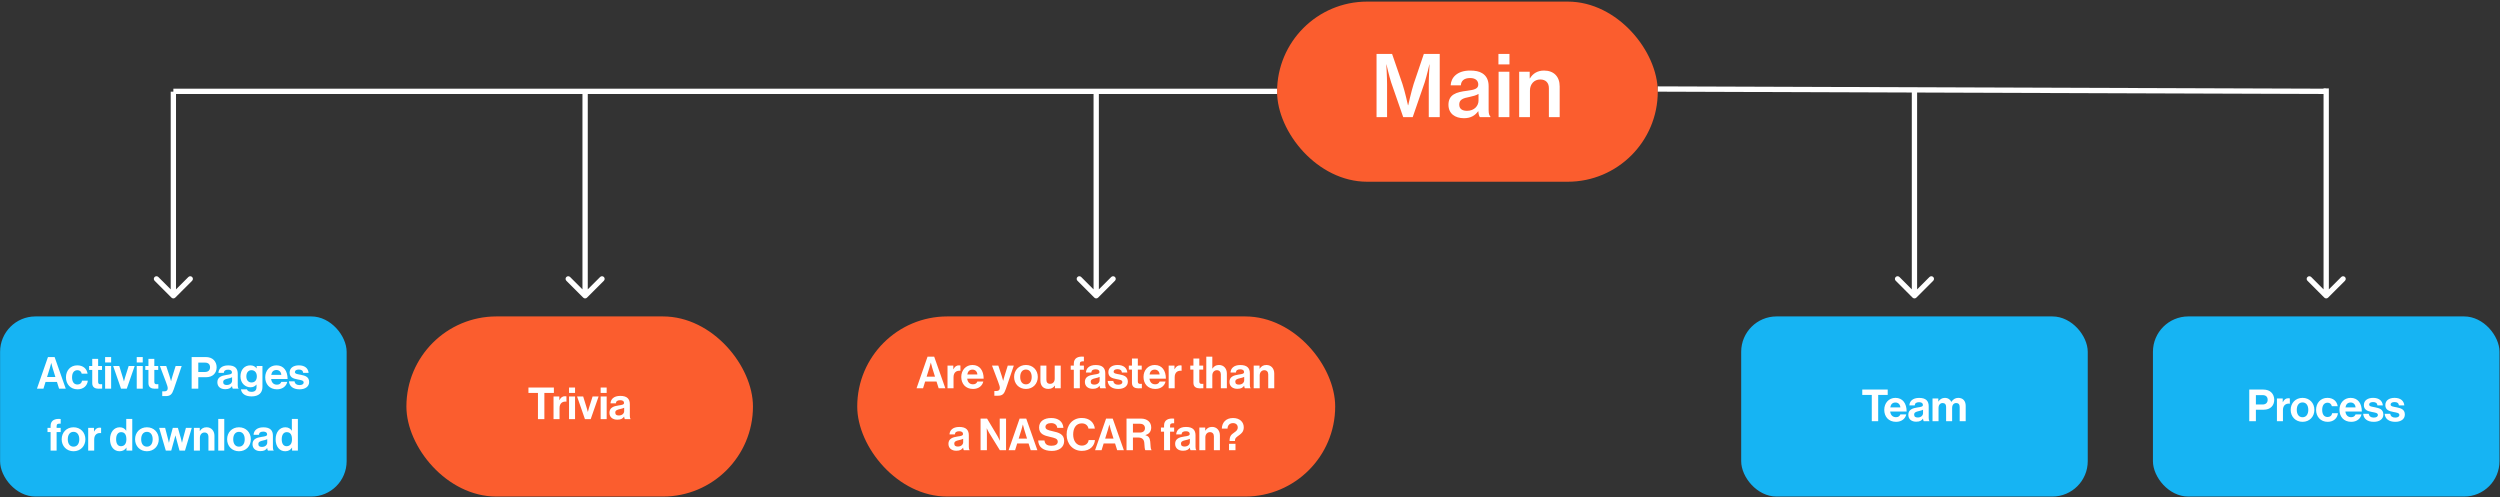 <svg width="1413" height="281" viewBox="0 0 1413 281" fill="none" xmlns="http://www.w3.org/2000/svg">
<rect x="0" y="0" width="1413" height="281" fill="#333333" stroke="none"/>
<path d="M1313.71 168.233C1314.3 168.818 1315.25 168.818 1315.83 168.233L1325.38 158.687C1325.97 158.101 1325.97 157.151 1325.38 156.565C1324.79 155.979 1323.84 155.979 1323.26 156.565L1314.77 165.051L1306.29 156.565C1305.7 155.979 1304.75 155.979 1304.17 156.565C1303.58 157.151 1303.58 158.101 1304.17 158.687L1313.71 168.233ZM1313.27 49.953L1313.27 167.172L1316.27 167.172L1316.27 49.953L1313.27 49.953Z" fill="white"/>
<rect x="1216.84" y="178.844" width="195.877" height="101.811" rx="20" fill="#16B4F3"/>
<rect x="0.047" y="178.844" width="195.877" height="101.811" rx="20" fill="#16B4F3"/>
<rect x="229.699" y="178.844" width="195.877" height="101.811" rx="50.906" fill="#FB5D2E"/>
<rect x="984.117" y="178.844" width="195.877" height="101.811" rx="20" fill="#16B4F3"/>
<rect x="484.508" y="178.844" width="270.141" height="101.811" rx="50.906" fill="#FB5D2E"/>
<rect x="721.805" y="0.906" width="215.164" height="101.811" rx="50.906" fill="#FB5D2E"/>
<path d="M20.887 219.672L27.112 201.797H30.862L37.162 219.672H33.387L32.187 215.872H25.737L24.562 219.672H20.887ZM28.187 207.947L26.587 213.097H31.312L29.712 207.947C29.412 206.997 28.987 205.197 28.987 205.197H28.937C28.937 205.197 28.487 206.997 28.187 207.947ZM43.853 220.047C39.803 220.047 37.279 217.097 37.279 213.272C37.279 209.447 39.779 206.497 43.678 206.497C47.004 206.497 49.053 208.422 49.504 211.197H46.178C45.953 210.072 45.078 209.222 43.828 209.222C41.779 209.222 40.728 210.797 40.728 213.272C40.728 215.697 41.703 217.322 43.779 217.322C45.154 217.322 46.129 216.597 46.353 215.147H49.629C49.404 217.872 47.279 220.047 43.853 220.047ZM50.361 209.097V206.847H52.136V202.847H55.462V206.847H57.661V209.097H55.462V215.897C55.462 216.847 55.986 217.172 56.736 217.172C57.161 217.172 57.736 217.147 57.736 217.147V219.647C57.736 219.647 56.962 219.697 55.611 219.697C53.962 219.697 52.136 219.047 52.136 216.622V209.097H50.361ZM59.412 219.672V206.847H62.812V219.672H59.412ZM59.412 204.847V201.797H62.812V204.847H59.412ZM68.403 219.672L63.953 206.847H67.403L69.453 213.497C69.828 214.722 70.028 215.547 70.028 215.547H70.078C70.078 215.547 70.253 214.722 70.628 213.497L72.728 206.847H76.128L71.653 219.672H68.403ZM77.283 219.672V206.847H80.683V219.672H77.283ZM77.283 204.847V201.797H80.683V204.847H77.283ZM82.124 209.097V206.847H83.899V202.847H87.224V206.847H89.424V209.097H87.224V215.897C87.224 216.847 87.749 217.172 88.499 217.172C88.924 217.172 89.499 217.147 89.499 217.147V219.647C89.499 219.647 88.724 219.697 87.374 219.697C85.724 219.697 83.899 219.047 83.899 216.622V209.097H82.124ZM91.694 223.872V221.197H92.894C94.244 221.197 94.794 220.497 94.794 219.447C94.794 218.747 94.544 217.922 93.819 215.972L90.369 206.847H93.944L95.844 212.622C96.244 213.797 96.669 215.422 96.669 215.422H96.719C96.719 215.422 97.069 213.797 97.469 212.622L99.269 206.847H102.694L98.219 219.997C97.244 222.847 96.294 223.872 93.694 223.872H91.694ZM108.32 219.672V201.797H116.17C118.245 201.797 119.795 202.397 120.845 203.472C121.845 204.497 122.445 205.897 122.445 207.547C122.445 210.922 120.22 213.197 116.47 213.197H112.07V219.672H108.32ZM112.07 204.947V210.247H115.82C117.72 210.247 118.72 209.197 118.72 207.572C118.72 205.897 117.67 204.947 115.87 204.947H112.07ZM131.55 219.672C131.35 219.422 131.225 218.822 131.15 218.247H131.1C130.45 219.222 129.525 219.972 127.325 219.972C124.7 219.972 122.85 218.597 122.85 216.047C122.85 213.222 125.15 212.322 128 211.922C130.125 211.622 131.1 211.447 131.1 210.472C131.1 209.547 130.375 208.947 128.95 208.947C127.35 208.947 126.575 209.522 126.475 210.747H123.45C123.55 208.497 125.225 206.522 128.975 206.522C132.825 206.522 134.375 208.247 134.375 211.247V217.772C134.375 218.747 134.525 219.322 134.825 219.547V219.672H131.55ZM128.15 217.597C130.1 217.597 131.175 216.397 131.175 215.147V213.222C130.575 213.572 129.65 213.772 128.8 213.972C127.025 214.372 126.15 214.772 126.15 215.972C126.15 217.172 126.95 217.597 128.15 217.597ZM142.186 224.047C138.686 224.047 136.536 222.547 136.186 220.047H139.561C139.836 220.847 140.561 221.472 142.136 221.472C144.061 221.472 144.986 220.547 144.986 218.797V217.397H144.911C144.161 218.247 143.186 218.897 141.561 218.897C138.711 218.897 135.911 216.647 135.911 212.772C135.911 208.947 138.211 206.497 141.461 206.497C143.061 206.497 144.236 207.122 145.011 208.197H145.061V206.847H148.336V218.697C148.336 220.497 147.761 221.722 146.811 222.597C145.736 223.597 144.086 224.047 142.186 224.047ZM142.136 216.172C144.286 216.172 145.161 214.597 145.161 212.697C145.161 210.822 144.161 209.222 142.111 209.222C140.386 209.222 139.236 210.572 139.236 212.722C139.236 214.897 140.386 216.172 142.136 216.172ZM156.551 220.047C152.301 220.047 149.901 217.072 149.901 213.247C149.901 209.447 152.476 206.497 156.226 206.497C160.351 206.497 162.551 209.647 162.551 214.222H153.251C153.501 216.197 154.601 217.422 156.526 217.422C157.851 217.422 158.626 216.822 159.001 215.847H162.351C161.876 218.122 159.851 220.047 156.551 220.047ZM156.276 209.122C154.476 209.122 153.601 210.197 153.301 211.872H159.001C158.901 210.247 157.826 209.122 156.276 209.122ZM169.324 220.047C165.599 220.047 163.524 218.247 163.324 215.522H166.474C166.699 216.997 167.749 217.647 169.274 217.647C170.774 217.647 171.624 217.072 171.624 216.172C171.624 214.947 169.999 214.822 168.249 214.472C165.949 214.022 163.699 213.397 163.699 210.597C163.699 207.822 165.999 206.497 168.924 206.497C172.299 206.497 174.174 208.172 174.424 210.747H171.349C171.199 209.372 170.324 208.872 168.874 208.872C167.549 208.872 166.674 209.372 166.674 210.297C166.674 211.397 168.374 211.497 170.199 211.872C172.349 212.322 174.724 212.922 174.724 215.922C174.724 218.497 172.524 220.047 169.324 220.047ZM26.851 244.197V241.847H28.601V240.697C28.601 237.572 31.026 236.472 34.301 236.822V239.447C32.701 239.372 32.001 239.572 32.001 240.897V241.847H34.301V244.197H32.001V254.672H28.601V244.197H26.851ZM41.562 255.047C37.587 255.047 34.861 252.097 34.861 248.272C34.861 244.447 37.587 241.497 41.562 241.497C45.536 241.497 48.261 244.447 48.261 248.272C48.261 252.097 45.536 255.047 41.562 255.047ZM41.562 252.447C43.636 252.447 44.812 250.772 44.812 248.272C44.812 245.772 43.636 244.072 41.562 244.072C39.462 244.072 38.312 245.772 38.312 248.272C38.312 250.772 39.462 252.447 41.562 252.447ZM53.117 241.847V243.897H53.192C53.967 242.447 54.842 241.697 56.342 241.697C56.717 241.697 56.942 241.722 57.142 241.797V244.772H57.067C54.842 244.547 53.242 245.722 53.242 248.422V254.672H49.842V241.847H53.117ZM67.606 255.047C64.381 255.047 62.181 252.422 62.181 248.272C62.181 244.272 64.456 241.497 67.656 241.497C69.456 241.497 70.581 242.322 71.281 243.397H71.356V236.797H74.756V254.672H71.481V252.997H71.431C70.681 254.222 69.406 255.047 67.606 255.047ZM68.356 252.197C70.381 252.197 71.431 250.697 71.431 248.347C71.431 245.897 70.631 244.247 68.456 244.247C66.581 244.247 65.631 245.897 65.631 248.272C65.631 250.747 66.606 252.197 68.356 252.197ZM83.041 255.047C79.066 255.047 76.341 252.097 76.341 248.272C76.341 244.447 79.066 241.497 83.041 241.497C87.016 241.497 89.741 244.447 89.741 248.272C89.741 252.097 87.016 255.047 83.041 255.047ZM83.041 252.447C85.116 252.447 86.291 250.772 86.291 248.272C86.291 245.772 85.116 244.072 83.041 244.072C80.941 244.072 79.791 245.772 79.791 248.272C79.791 250.772 80.941 252.447 83.041 252.447ZM93.705 254.672L89.955 241.847H93.33L94.88 247.797C95.155 248.847 95.455 250.197 95.455 250.197H95.505C95.505 250.197 95.78 248.822 96.055 247.772L97.655 241.847H100.555L102.23 247.772C102.505 248.847 102.83 250.197 102.83 250.197H102.88C102.88 250.197 103.18 248.847 103.455 247.797L105.08 241.847H108.38L104.555 254.672H101.455L99.755 248.372C99.48 247.347 99.18 246.147 99.18 246.147H99.13C99.13 246.147 98.805 247.347 98.53 248.372L96.78 254.672H93.705ZM112.908 241.847V243.597H112.983C113.858 242.222 115.033 241.497 116.783 241.497C119.433 241.497 121.208 243.497 121.208 246.297V254.672H117.808V246.797C117.808 245.422 117.008 244.447 115.583 244.447C114.083 244.447 112.983 245.647 112.983 247.397V254.672H109.583V241.847H112.908ZM123.354 254.672V236.797H126.754V254.672H123.354ZM135.067 255.047C131.092 255.047 128.367 252.097 128.367 248.272C128.367 244.447 131.092 241.497 135.067 241.497C139.042 241.497 141.767 244.447 141.767 248.272C141.767 252.097 139.042 255.047 135.067 255.047ZM135.067 252.447C137.142 252.447 138.317 250.772 138.317 248.272C138.317 245.772 137.142 244.072 135.067 244.072C132.967 244.072 131.817 245.772 131.817 248.272C131.817 250.772 132.967 252.447 135.067 252.447ZM151.423 254.672C151.223 254.422 151.098 253.822 151.023 253.247H150.973C150.323 254.222 149.398 254.972 147.198 254.972C144.573 254.972 142.723 253.597 142.723 251.047C142.723 248.222 145.023 247.322 147.873 246.922C149.998 246.622 150.973 246.447 150.973 245.472C150.973 244.547 150.248 243.947 148.823 243.947C147.223 243.947 146.448 244.522 146.348 245.747H143.323C143.423 243.497 145.098 241.522 148.848 241.522C152.698 241.522 154.248 243.247 154.248 246.247V252.772C154.248 253.747 154.398 254.322 154.698 254.547V254.672H151.423ZM148.023 252.597C149.973 252.597 151.048 251.397 151.048 250.147V248.222C150.448 248.572 149.523 248.772 148.673 248.972C146.898 249.372 146.023 249.772 146.023 250.972C146.023 252.172 146.823 252.597 148.023 252.597ZM161.209 255.047C157.984 255.047 155.784 252.422 155.784 248.272C155.784 244.272 158.059 241.497 161.259 241.497C163.059 241.497 164.184 242.322 164.884 243.397H164.959V236.797H168.359V254.672H165.084V252.997H165.034C164.284 254.222 163.009 255.047 161.209 255.047ZM161.959 252.197C163.984 252.197 165.034 250.697 165.034 248.347C165.034 245.897 164.234 244.247 162.059 244.247C160.184 244.247 159.234 245.897 159.234 248.272C159.234 250.747 160.209 252.197 161.959 252.197Z" fill="white"/>
<path d="M298.678 222.081V219.031H313.053V222.081H307.678V236.906H304.053V222.081H298.678ZM316.128 224.081V226.131H316.203C316.978 224.681 317.853 223.931 319.353 223.931C319.728 223.931 319.953 223.956 320.153 224.031V227.006H320.078C317.853 226.781 316.253 227.956 316.253 230.656V236.906H312.853V224.081H316.128ZM321.618 236.906V224.081H325.018V236.906H321.618ZM321.618 222.081V219.031H325.018V222.081H321.618ZM330.609 236.906L326.159 224.081H329.609L331.659 230.731C332.034 231.956 332.234 232.781 332.234 232.781H332.284C332.284 232.781 332.459 231.956 332.834 230.731L334.934 224.081H338.334L333.859 236.906H330.609ZM339.489 236.906V224.081H342.889V236.906H339.489ZM339.489 222.081V219.031H342.889V222.081H339.489ZM353.155 236.906C352.955 236.656 352.83 236.056 352.755 235.481H352.705C352.055 236.456 351.13 237.206 348.93 237.206C346.305 237.206 344.455 235.831 344.455 233.281C344.455 230.456 346.755 229.556 349.605 229.156C351.73 228.856 352.705 228.681 352.705 227.706C352.705 226.781 351.98 226.181 350.555 226.181C348.955 226.181 348.18 226.756 348.08 227.981H345.055C345.155 225.731 346.83 223.756 350.58 223.756C354.43 223.756 355.98 225.481 355.98 228.481V235.006C355.98 235.981 356.13 236.556 356.43 236.781V236.906H353.155ZM349.755 234.831C351.705 234.831 352.78 233.631 352.78 232.381V230.456C352.18 230.806 351.255 231.006 350.405 231.206C348.63 231.606 347.755 232.006 347.755 233.206C347.755 234.406 348.555 234.831 349.755 234.831Z" fill="white"/>
<path d="M518.03 219.461L524.255 201.586H528.005L534.305 219.461H530.53L529.33 215.661H522.88L521.705 219.461H518.03ZM525.33 207.736L523.73 212.886H528.455L526.855 207.736C526.555 206.786 526.13 204.986 526.13 204.986H526.08C526.08 204.986 525.63 206.786 525.33 207.736ZM538.809 206.636V208.686H538.884C539.659 207.236 540.534 206.486 542.034 206.486C542.409 206.486 542.634 206.511 542.834 206.586V209.561H542.759C540.534 209.336 538.934 210.511 538.934 213.211V219.461H535.534V206.636H538.809ZM549.958 219.836C545.708 219.836 543.308 216.861 543.308 213.036C543.308 209.236 545.883 206.286 549.633 206.286C553.758 206.286 555.958 209.436 555.958 214.011H546.658C546.908 215.986 548.008 217.211 549.933 217.211C551.258 217.211 552.033 216.611 552.408 215.636H555.758C555.283 217.911 553.258 219.836 549.958 219.836ZM549.683 208.911C547.883 208.911 547.008 209.986 546.708 211.661H552.408C552.308 210.036 551.233 208.911 549.683 208.911ZM562.005 223.661V220.986H563.205C564.555 220.986 565.105 220.286 565.105 219.236C565.105 218.536 564.855 217.711 564.13 215.761L560.68 206.636H564.255L566.155 212.411C566.555 213.586 566.98 215.211 566.98 215.211H567.03C567.03 215.211 567.38 213.586 567.78 212.411L569.58 206.636H573.005L568.53 219.786C567.555 222.636 566.605 223.661 564.005 223.661H562.005ZM579.866 219.836C575.891 219.836 573.166 216.886 573.166 213.061C573.166 209.236 575.891 206.286 579.866 206.286C583.841 206.286 586.566 209.236 586.566 213.061C586.566 216.886 583.841 219.836 579.866 219.836ZM579.866 217.236C581.941 217.236 583.116 215.561 583.116 213.061C583.116 210.561 581.941 208.861 579.866 208.861C577.766 208.861 576.616 210.561 576.616 213.061C576.616 215.561 577.766 217.236 579.866 217.236ZM599.521 219.461H596.246V217.961H596.171C595.296 219.136 594.296 219.811 592.496 219.811C589.646 219.811 588.046 217.986 588.046 215.186V206.636H591.421V214.611C591.421 216.111 592.096 216.936 593.546 216.936C595.146 216.936 596.121 215.736 596.121 214.036V206.636H599.521V219.461ZM605.17 208.986V206.636H606.92V205.486C606.92 202.361 609.345 201.261 612.62 201.611V204.236C611.02 204.161 610.32 204.361 610.32 205.686V206.636H612.62V208.986H610.32V219.461H606.92V208.986H605.17ZM621.881 219.461C621.681 219.211 621.556 218.611 621.481 218.036H621.431C620.781 219.011 619.856 219.761 617.656 219.761C615.031 219.761 613.181 218.386 613.181 215.836C613.181 213.011 615.481 212.111 618.331 211.711C620.456 211.411 621.431 211.236 621.431 210.261C621.431 209.336 620.706 208.736 619.281 208.736C617.681 208.736 616.906 209.311 616.806 210.536H613.781C613.881 208.286 615.556 206.311 619.306 206.311C623.156 206.311 624.706 208.036 624.706 211.036V217.561C624.706 218.536 624.856 219.111 625.156 219.336V219.461H621.881ZM618.481 217.386C620.431 217.386 621.506 216.186 621.506 214.936V213.011C620.906 213.361 619.981 213.561 619.131 213.761C617.356 214.161 616.481 214.561 616.481 215.761C616.481 216.961 617.281 217.386 618.481 217.386ZM632.067 219.836C628.342 219.836 626.267 218.036 626.067 215.311H629.217C629.442 216.786 630.492 217.436 632.017 217.436C633.517 217.436 634.367 216.861 634.367 215.961C634.367 214.736 632.742 214.611 630.992 214.261C628.692 213.811 626.442 213.186 626.442 210.386C626.442 207.611 628.742 206.286 631.667 206.286C635.042 206.286 636.917 207.961 637.167 210.536H634.092C633.942 209.161 633.067 208.661 631.617 208.661C630.292 208.661 629.417 209.161 629.417 210.086C629.417 211.186 631.117 211.286 632.942 211.661C635.092 212.111 637.467 212.711 637.467 215.711C637.467 218.286 635.267 219.836 632.067 219.836ZM638.007 208.886V206.636H639.782V202.636H643.107V206.636H645.307V208.886H643.107V215.686C643.107 216.636 643.632 216.961 644.382 216.961C644.807 216.961 645.382 216.936 645.382 216.936V219.436C645.382 219.436 644.607 219.486 643.257 219.486C641.607 219.486 639.782 218.836 639.782 216.411V208.886H638.007ZM652.96 219.836C648.71 219.836 646.31 216.861 646.31 213.036C646.31 209.236 648.885 206.286 652.635 206.286C656.76 206.286 658.96 209.436 658.96 214.011H649.66C649.91 215.986 651.01 217.211 652.935 217.211C654.26 217.211 655.035 216.611 655.41 215.636H658.76C658.285 217.911 656.26 219.836 652.96 219.836ZM652.685 208.911C650.885 208.911 650.01 209.986 649.71 211.661H655.41C655.31 210.036 654.235 208.911 652.685 208.911ZM663.809 206.636V208.686H663.884C664.659 207.236 665.534 206.486 667.034 206.486C667.409 206.486 667.634 206.511 667.834 206.586V209.561H667.759C665.534 209.336 663.934 210.511 663.934 213.211V219.461H660.534V206.636H663.809ZM672.748 208.886V206.636H674.523V202.636H677.848V206.636H680.048V208.886H677.848V215.686C677.848 216.636 678.373 216.961 679.123 216.961C679.548 216.961 680.123 216.936 680.123 216.936V219.436C680.123 219.436 679.348 219.486 677.998 219.486C676.348 219.486 674.523 218.836 674.523 216.411V208.886H672.748ZM685.199 201.586V208.311H685.274C686.199 206.961 687.249 206.286 688.999 206.286C691.649 206.286 693.424 208.286 693.424 211.086V219.461H690.024V211.586C690.024 210.211 689.224 209.236 687.799 209.236C686.299 209.236 685.199 210.436 685.199 212.186V219.461H681.799V201.586H685.199ZM703.594 219.461C703.394 219.211 703.269 218.611 703.194 218.036H703.144C702.494 219.011 701.569 219.761 699.369 219.761C696.744 219.761 694.894 218.386 694.894 215.836C694.894 213.011 697.194 212.111 700.044 211.711C702.169 211.411 703.144 211.236 703.144 210.261C703.144 209.336 702.419 208.736 700.994 208.736C699.394 208.736 698.619 209.311 698.519 210.536H695.494C695.594 208.286 697.269 206.311 701.019 206.311C704.869 206.311 706.419 208.036 706.419 211.036V217.561C706.419 218.536 706.569 219.111 706.869 219.336V219.461H703.594ZM700.194 217.386C702.144 217.386 703.219 216.186 703.219 214.936V213.011C702.619 213.361 701.694 213.561 700.844 213.761C699.069 214.161 698.194 214.561 698.194 215.761C698.194 216.961 698.994 217.386 700.194 217.386ZM711.906 206.636V208.386H711.981C712.856 207.011 714.031 206.286 715.781 206.286C718.431 206.286 720.206 208.286 720.206 211.086V219.461H716.806V211.586C716.806 210.211 716.006 209.236 714.581 209.236C713.081 209.236 711.981 210.436 711.981 212.186V219.461H708.581V206.636H711.906ZM544.757 254.461C544.557 254.211 544.432 253.611 544.357 253.036H544.307C543.657 254.011 542.732 254.761 540.532 254.761C537.907 254.761 536.057 253.386 536.057 250.836C536.057 248.011 538.357 247.111 541.207 246.711C543.332 246.411 544.307 246.236 544.307 245.261C544.307 244.336 543.582 243.736 542.157 243.736C540.557 243.736 539.782 244.311 539.682 245.536H536.657C536.757 243.286 538.432 241.311 542.182 241.311C546.032 241.311 547.582 243.036 547.582 246.036V252.561C547.582 253.536 547.732 254.111 548.032 254.336V254.461H544.757ZM541.357 252.386C543.307 252.386 544.382 251.186 544.382 249.936V248.011C543.782 248.361 542.857 248.561 542.007 248.761C540.232 249.161 539.357 249.561 539.357 250.761C539.357 251.961 540.157 252.386 541.357 252.386ZM554.217 254.461V236.586H557.892L563.842 246.561C564.417 247.536 565.092 249.061 565.092 249.061H565.142C565.142 249.061 565.042 247.211 565.042 245.961V236.586H568.617V254.461H565.117L559.017 244.586C558.442 243.636 557.742 242.111 557.742 242.111H557.692C557.692 242.111 557.792 243.986 557.792 245.236V254.461H554.217ZM570.056 254.461L576.281 236.586H580.031L586.331 254.461H582.556L581.356 250.661H574.906L573.731 254.461H570.056ZM577.356 242.736L575.756 247.886H580.481L578.881 242.736C578.581 241.786 578.156 239.986 578.156 239.986H578.106C578.106 239.986 577.656 241.786 577.356 242.736ZM594.516 254.861C589.666 254.861 586.916 252.711 586.791 248.936H590.341C590.591 251.086 591.816 251.936 594.366 251.936C596.216 251.936 597.841 251.286 597.841 249.636C597.841 247.886 596.141 247.536 593.416 246.911C590.216 246.186 587.291 245.336 587.291 241.611C587.291 238.086 590.166 236.261 594.141 236.261C598.166 236.261 600.766 238.236 601.041 241.836H597.566C597.366 240.036 595.966 239.136 594.116 239.136C592.166 239.136 590.891 239.961 590.891 241.236C590.891 242.686 592.141 243.111 594.791 243.686C598.466 244.486 601.466 245.361 601.466 249.211C601.466 252.836 598.541 254.861 594.516 254.861ZM611.456 254.836C606.431 254.836 602.856 250.961 602.856 245.586C602.856 240.286 606.156 236.236 611.431 236.236C615.831 236.236 618.431 238.861 618.806 242.261H615.206C614.881 240.461 613.531 239.286 611.431 239.286C608.131 239.286 606.556 242.036 606.556 245.586C606.556 249.236 608.456 251.861 611.456 251.861C613.581 251.861 615.081 250.586 615.306 248.711H618.856C618.756 250.286 618.081 251.811 616.881 252.936C615.656 254.086 613.931 254.836 611.456 254.836ZM618.933 254.461L625.158 236.586H628.908L635.208 254.461H631.433L630.233 250.661H623.783L622.608 254.461H618.933ZM626.233 242.736L624.633 247.886H629.358L627.758 242.736C627.458 241.786 627.033 239.986 627.033 239.986H626.983C626.983 239.986 626.533 241.786 626.233 242.736ZM636.712 254.461V236.586H644.912C648.362 236.586 650.662 238.586 650.662 241.561C650.662 243.661 649.687 245.261 647.387 245.886V245.961C649.037 246.436 649.887 247.386 650.112 249.561C650.362 252.086 650.262 254.011 650.887 254.286V254.461H647.412C646.962 254.261 646.912 252.261 646.762 250.336C646.612 248.386 645.512 247.286 643.262 247.286H640.337V254.461H636.712ZM640.337 239.511V244.486H644.187C646.162 244.486 647.137 243.461 647.137 242.036C647.137 240.586 646.212 239.511 644.287 239.511H640.337ZM656.171 243.986V241.636H657.921V240.486C657.921 237.361 660.346 236.261 663.621 236.611V239.236C662.021 239.161 661.321 239.361 661.321 240.686V241.636H663.621V243.986H661.321V254.461H657.921V243.986H656.171ZM672.882 254.461C672.682 254.211 672.557 253.611 672.482 253.036H672.432C671.782 254.011 670.857 254.761 668.657 254.761C666.032 254.761 664.182 253.386 664.182 250.836C664.182 248.011 666.482 247.111 669.332 246.711C671.457 246.411 672.432 246.236 672.432 245.261C672.432 244.336 671.707 243.736 670.282 243.736C668.682 243.736 667.907 244.311 667.807 245.536H664.782C664.882 243.286 666.557 241.311 670.307 241.311C674.157 241.311 675.707 243.036 675.707 246.036V252.561C675.707 253.536 675.857 254.111 676.157 254.336V254.461H672.882ZM669.482 252.386C671.432 252.386 672.507 251.186 672.507 249.936V248.011C671.907 248.361 670.982 248.561 670.132 248.761C668.357 249.161 667.482 249.561 667.482 250.761C667.482 251.961 668.282 252.386 669.482 252.386ZM681.193 241.636V243.386H681.268C682.143 242.011 683.318 241.286 685.068 241.286C687.718 241.286 689.493 243.286 689.493 246.086V254.461H686.093V246.586C686.093 245.211 685.293 244.236 683.868 244.236C682.368 244.236 681.268 245.436 681.268 247.186V254.461H677.868V241.636H681.193ZM694.948 249.236C694.948 246.311 696.023 245.586 697.548 244.486C698.623 243.711 699.573 243.111 699.573 241.586C699.573 240.061 698.448 239.136 696.923 239.136C695.073 239.136 693.823 240.311 693.798 242.261H690.573C690.648 238.936 692.823 236.261 696.898 236.261C700.723 236.261 702.973 238.536 702.973 241.486C702.973 243.961 701.673 244.961 700.598 245.786C698.723 247.211 697.998 247.461 697.998 249.236H694.948ZM694.648 254.461V250.836H698.298V254.461H694.648Z" fill="white"/>
<path d="M1052.55 223.222V220.172H1066.93V223.222H1061.55V238.047H1057.93V223.222H1052.55ZM1071.63 238.422C1067.38 238.422 1064.98 235.447 1064.98 231.622C1064.98 227.822 1067.55 224.872 1071.3 224.872C1075.43 224.872 1077.63 228.022 1077.63 232.597H1068.33C1068.58 234.572 1069.68 235.797 1071.6 235.797C1072.93 235.797 1073.7 235.197 1074.08 234.222H1077.43C1076.95 236.497 1074.93 238.422 1071.63 238.422ZM1071.35 227.497C1069.55 227.497 1068.68 228.572 1068.38 230.247H1074.08C1073.98 228.622 1072.9 227.497 1071.35 227.497ZM1087.28 238.047C1087.08 237.797 1086.95 237.197 1086.88 236.622H1086.83C1086.18 237.597 1085.25 238.347 1083.05 238.347C1080.43 238.347 1078.58 236.972 1078.58 234.422C1078.58 231.597 1080.88 230.697 1083.73 230.297C1085.85 229.997 1086.83 229.822 1086.83 228.847C1086.83 227.922 1086.1 227.322 1084.68 227.322C1083.08 227.322 1082.3 227.897 1082.2 229.122H1079.18C1079.28 226.872 1080.95 224.897 1084.7 224.897C1088.55 224.897 1090.1 226.622 1090.1 229.622V236.147C1090.1 237.122 1090.25 237.697 1090.55 237.922V238.047H1087.28ZM1083.88 235.972C1085.83 235.972 1086.9 234.772 1086.9 233.522V231.597C1086.3 231.947 1085.38 232.147 1084.53 232.347C1082.75 232.747 1081.88 233.147 1081.88 234.347C1081.88 235.547 1082.68 235.972 1083.88 235.972ZM1092.26 238.047V225.222H1095.54V226.947H1095.61C1096.31 225.772 1097.56 224.872 1099.34 224.872C1100.96 224.872 1102.26 225.772 1102.89 227.122H1102.94C1103.81 225.722 1105.16 224.872 1106.79 224.872C1109.49 224.872 1111.01 226.622 1111.01 229.422V238.047H1107.61V229.997C1107.61 228.547 1106.89 227.797 1105.64 227.797C1104.21 227.797 1103.34 228.897 1103.34 230.597V238.047H1099.94V229.997C1099.94 228.547 1099.21 227.797 1097.96 227.797C1096.59 227.797 1095.66 228.897 1095.66 230.597V238.047H1092.26Z" fill="white"/>
<line x1="97.984" y1="51.625" x2="721.805" y2="51.625" stroke="white" stroke-width="3"/>
<line x1="936.974" y1="50.312" x2="1314.55" y2="51.625" stroke="white" stroke-width="3"/>
<path d="M96.924 168.229C97.51 168.815 98.459 168.815 99.045 168.229L108.591 158.683C109.177 158.097 109.177 157.147 108.591 156.562C108.005 155.976 107.055 155.976 106.47 156.562L97.984 165.047L89.499 156.562C88.913 155.976 87.964 155.976 87.378 156.562C86.792 157.147 86.792 158.097 87.378 158.683L96.924 168.229ZM96.484 51.812L96.484 167.168L99.484 167.168L99.484 51.812L96.484 51.812Z" fill="white"/>
<path d="M329.646 168.229C330.232 168.815 331.182 168.815 331.768 168.229L341.314 158.683C341.899 158.097 341.899 157.147 341.314 156.562C340.728 155.976 339.778 155.976 339.192 156.562L330.707 165.047L322.222 156.562C321.636 155.976 320.686 155.976 320.1 156.562C319.515 157.147 319.515 158.097 320.1 158.683L329.646 168.229ZM329.207 51.812L329.207 167.168L332.207 167.168L332.207 51.812L329.207 51.812Z" fill="white"/>
<path d="M618.517 168.229C619.103 168.815 620.053 168.815 620.639 168.229L630.185 158.683C630.771 158.097 630.771 157.147 630.185 156.562C629.599 155.976 628.649 155.976 628.063 156.562L619.578 165.047L611.093 156.562C610.507 155.976 609.557 155.976 608.972 156.562C608.386 157.147 608.386 158.097 608.972 158.683L618.517 168.229ZM618.078 51.812L618.078 167.168L621.078 167.168L621.078 51.812L618.078 51.812Z" fill="white"/>
<path d="M1080.99 168.229C1081.58 168.815 1082.53 168.815 1083.12 168.229L1092.66 158.683C1093.25 158.097 1093.25 157.147 1092.66 156.562C1092.08 155.976 1091.13 155.976 1090.54 156.562L1082.05 165.047L1073.57 156.562C1072.98 155.976 1072.03 155.976 1071.45 156.562C1070.86 157.147 1070.86 158.097 1071.45 158.683L1080.99 168.229ZM1080.55 51.812L1080.55 167.168L1083.55 167.168L1083.55 51.812L1080.55 51.812Z" fill="white"/>
<path d="M778.021 66.188V30.476H786.805L792.661 47.468C794.053 51.644 795.781 59.468 795.781 59.468H795.925C795.925 59.468 797.653 51.691 798.997 47.468L804.757 30.476H813.733V66.188H807.541V47.563C807.541 43.675 807.973 36.428 807.973 36.428H807.877C807.877 36.428 806.389 43.004 805.237 46.556L798.469 66.188H793.093L786.277 46.556C785.125 43.004 783.637 36.428 783.637 36.428H783.541C783.541 36.428 783.973 43.675 783.973 47.563V66.188H778.021ZM836.428 66.188C835.996 65.612 835.66 64.603 835.564 62.876H835.468C833.788 65.132 831.484 66.811 827.404 66.811C822.412 66.811 818.668 64.219 818.668 59.227C818.668 53.419 823.084 52.028 829.18 51.307C833.404 50.779 835.516 50.108 835.516 47.803C835.516 45.596 833.98 44.108 830.908 44.108C827.5 44.108 825.82 45.691 825.676 48.236H819.916C820.108 43.867 823.564 39.883 830.86 39.883C833.788 39.883 836.044 40.316 837.724 41.371C840.124 42.812 841.372 45.26 841.372 48.667V62.156C841.372 64.267 841.756 65.371 842.332 65.755V66.188H836.428ZM829.18 62.636C833.356 62.636 835.66 59.755 835.66 56.876V53.084C834.46 53.852 832.54 54.38 830.668 54.764C826.924 55.483 824.764 56.252 824.764 59.084C824.764 61.819 826.828 62.636 829.18 62.636ZM846.912 36.38V30.476H853.152V36.38H846.912ZM847.008 66.188V40.556H853.104V66.188H847.008ZM864.585 40.556V44.3H864.729C866.409 41.468 869.097 39.883 872.697 39.883C878.217 39.883 881.529 43.291 881.529 48.812V66.188H875.433V49.819C875.433 46.795 873.657 44.923 870.537 44.923C867.129 44.923 864.729 47.516 864.729 51.163V66.188H858.633V40.556H864.585Z" fill="white"/>
<path d="M1271.28 238.047V220.172H1279.13C1281.2 220.172 1282.75 220.772 1283.8 221.847C1284.8 222.872 1285.4 224.272 1285.4 225.922C1285.4 229.297 1283.18 231.572 1279.43 231.572H1275.03V238.047H1271.28ZM1275.03 223.322V228.622H1278.78C1280.68 228.622 1281.68 227.572 1281.68 225.947C1281.68 224.272 1280.63 223.322 1278.83 223.322H1275.03ZM1290.2 225.222V227.272H1290.27C1291.05 225.822 1291.92 225.072 1293.42 225.072C1293.8 225.072 1294.02 225.097 1294.22 225.172V228.147H1294.15C1291.92 227.922 1290.32 229.097 1290.32 231.797V238.047H1286.92V225.222H1290.2ZM1301.39 238.422C1297.42 238.422 1294.69 235.472 1294.69 231.647C1294.69 227.822 1297.42 224.872 1301.39 224.872C1305.37 224.872 1308.09 227.822 1308.09 231.647C1308.09 235.472 1305.37 238.422 1301.39 238.422ZM1301.39 235.822C1303.47 235.822 1304.64 234.147 1304.64 231.647C1304.64 229.147 1303.47 227.447 1301.39 227.447C1299.29 227.447 1298.14 229.147 1298.14 231.647C1298.14 234.147 1299.29 235.822 1301.39 235.822ZM1315.62 238.422C1311.57 238.422 1309.05 235.472 1309.05 231.647C1309.05 227.822 1311.55 224.872 1315.45 224.872C1318.77 224.872 1320.82 226.797 1321.27 229.572H1317.95C1317.72 228.447 1316.85 227.597 1315.6 227.597C1313.55 227.597 1312.5 229.172 1312.5 231.647C1312.5 234.072 1313.47 235.697 1315.55 235.697C1316.92 235.697 1317.9 234.972 1318.12 233.522H1321.4C1321.17 236.247 1319.05 238.422 1315.62 238.422ZM1328.91 238.422C1324.66 238.422 1322.26 235.447 1322.26 231.622C1322.26 227.822 1324.83 224.872 1328.58 224.872C1332.71 224.872 1334.91 228.022 1334.91 232.597H1325.61C1325.86 234.572 1326.96 235.797 1328.88 235.797C1330.21 235.797 1330.98 235.197 1331.36 234.222H1334.71C1334.23 236.497 1332.21 238.422 1328.91 238.422ZM1328.63 227.497C1326.83 227.497 1325.96 228.572 1325.66 230.247H1331.36C1331.26 228.622 1330.18 227.497 1328.63 227.497ZM1341.68 238.422C1337.96 238.422 1335.88 236.622 1335.68 233.897H1338.83C1339.06 235.372 1340.11 236.022 1341.63 236.022C1343.13 236.022 1343.98 235.447 1343.98 234.547C1343.98 233.322 1342.36 233.197 1340.61 232.847C1338.31 232.397 1336.06 231.772 1336.06 228.972C1336.06 226.197 1338.36 224.872 1341.28 224.872C1344.66 224.872 1346.53 226.547 1346.78 229.122H1343.71C1343.56 227.747 1342.68 227.247 1341.23 227.247C1339.91 227.247 1339.03 227.747 1339.03 228.672C1339.03 229.772 1340.73 229.872 1342.56 230.247C1344.71 230.697 1347.08 231.297 1347.08 234.297C1347.08 236.872 1344.88 238.422 1341.68 238.422ZM1353.82 238.422C1350.09 238.422 1348.02 236.622 1347.82 233.897H1350.97C1351.19 235.372 1352.24 236.022 1353.77 236.022C1355.27 236.022 1356.12 235.447 1356.12 234.547C1356.12 233.322 1354.49 233.197 1352.74 232.847C1350.44 232.397 1348.19 231.772 1348.19 228.972C1348.19 226.197 1350.49 224.872 1353.42 224.872C1356.79 224.872 1358.67 226.547 1358.92 229.122H1355.84C1355.69 227.747 1354.82 227.247 1353.37 227.247C1352.04 227.247 1351.17 227.747 1351.17 228.672C1351.17 229.772 1352.87 229.872 1354.69 230.247C1356.84 230.697 1359.22 231.297 1359.22 234.297C1359.22 236.872 1357.02 238.422 1353.82 238.422Z" fill="white"/>
</svg>

